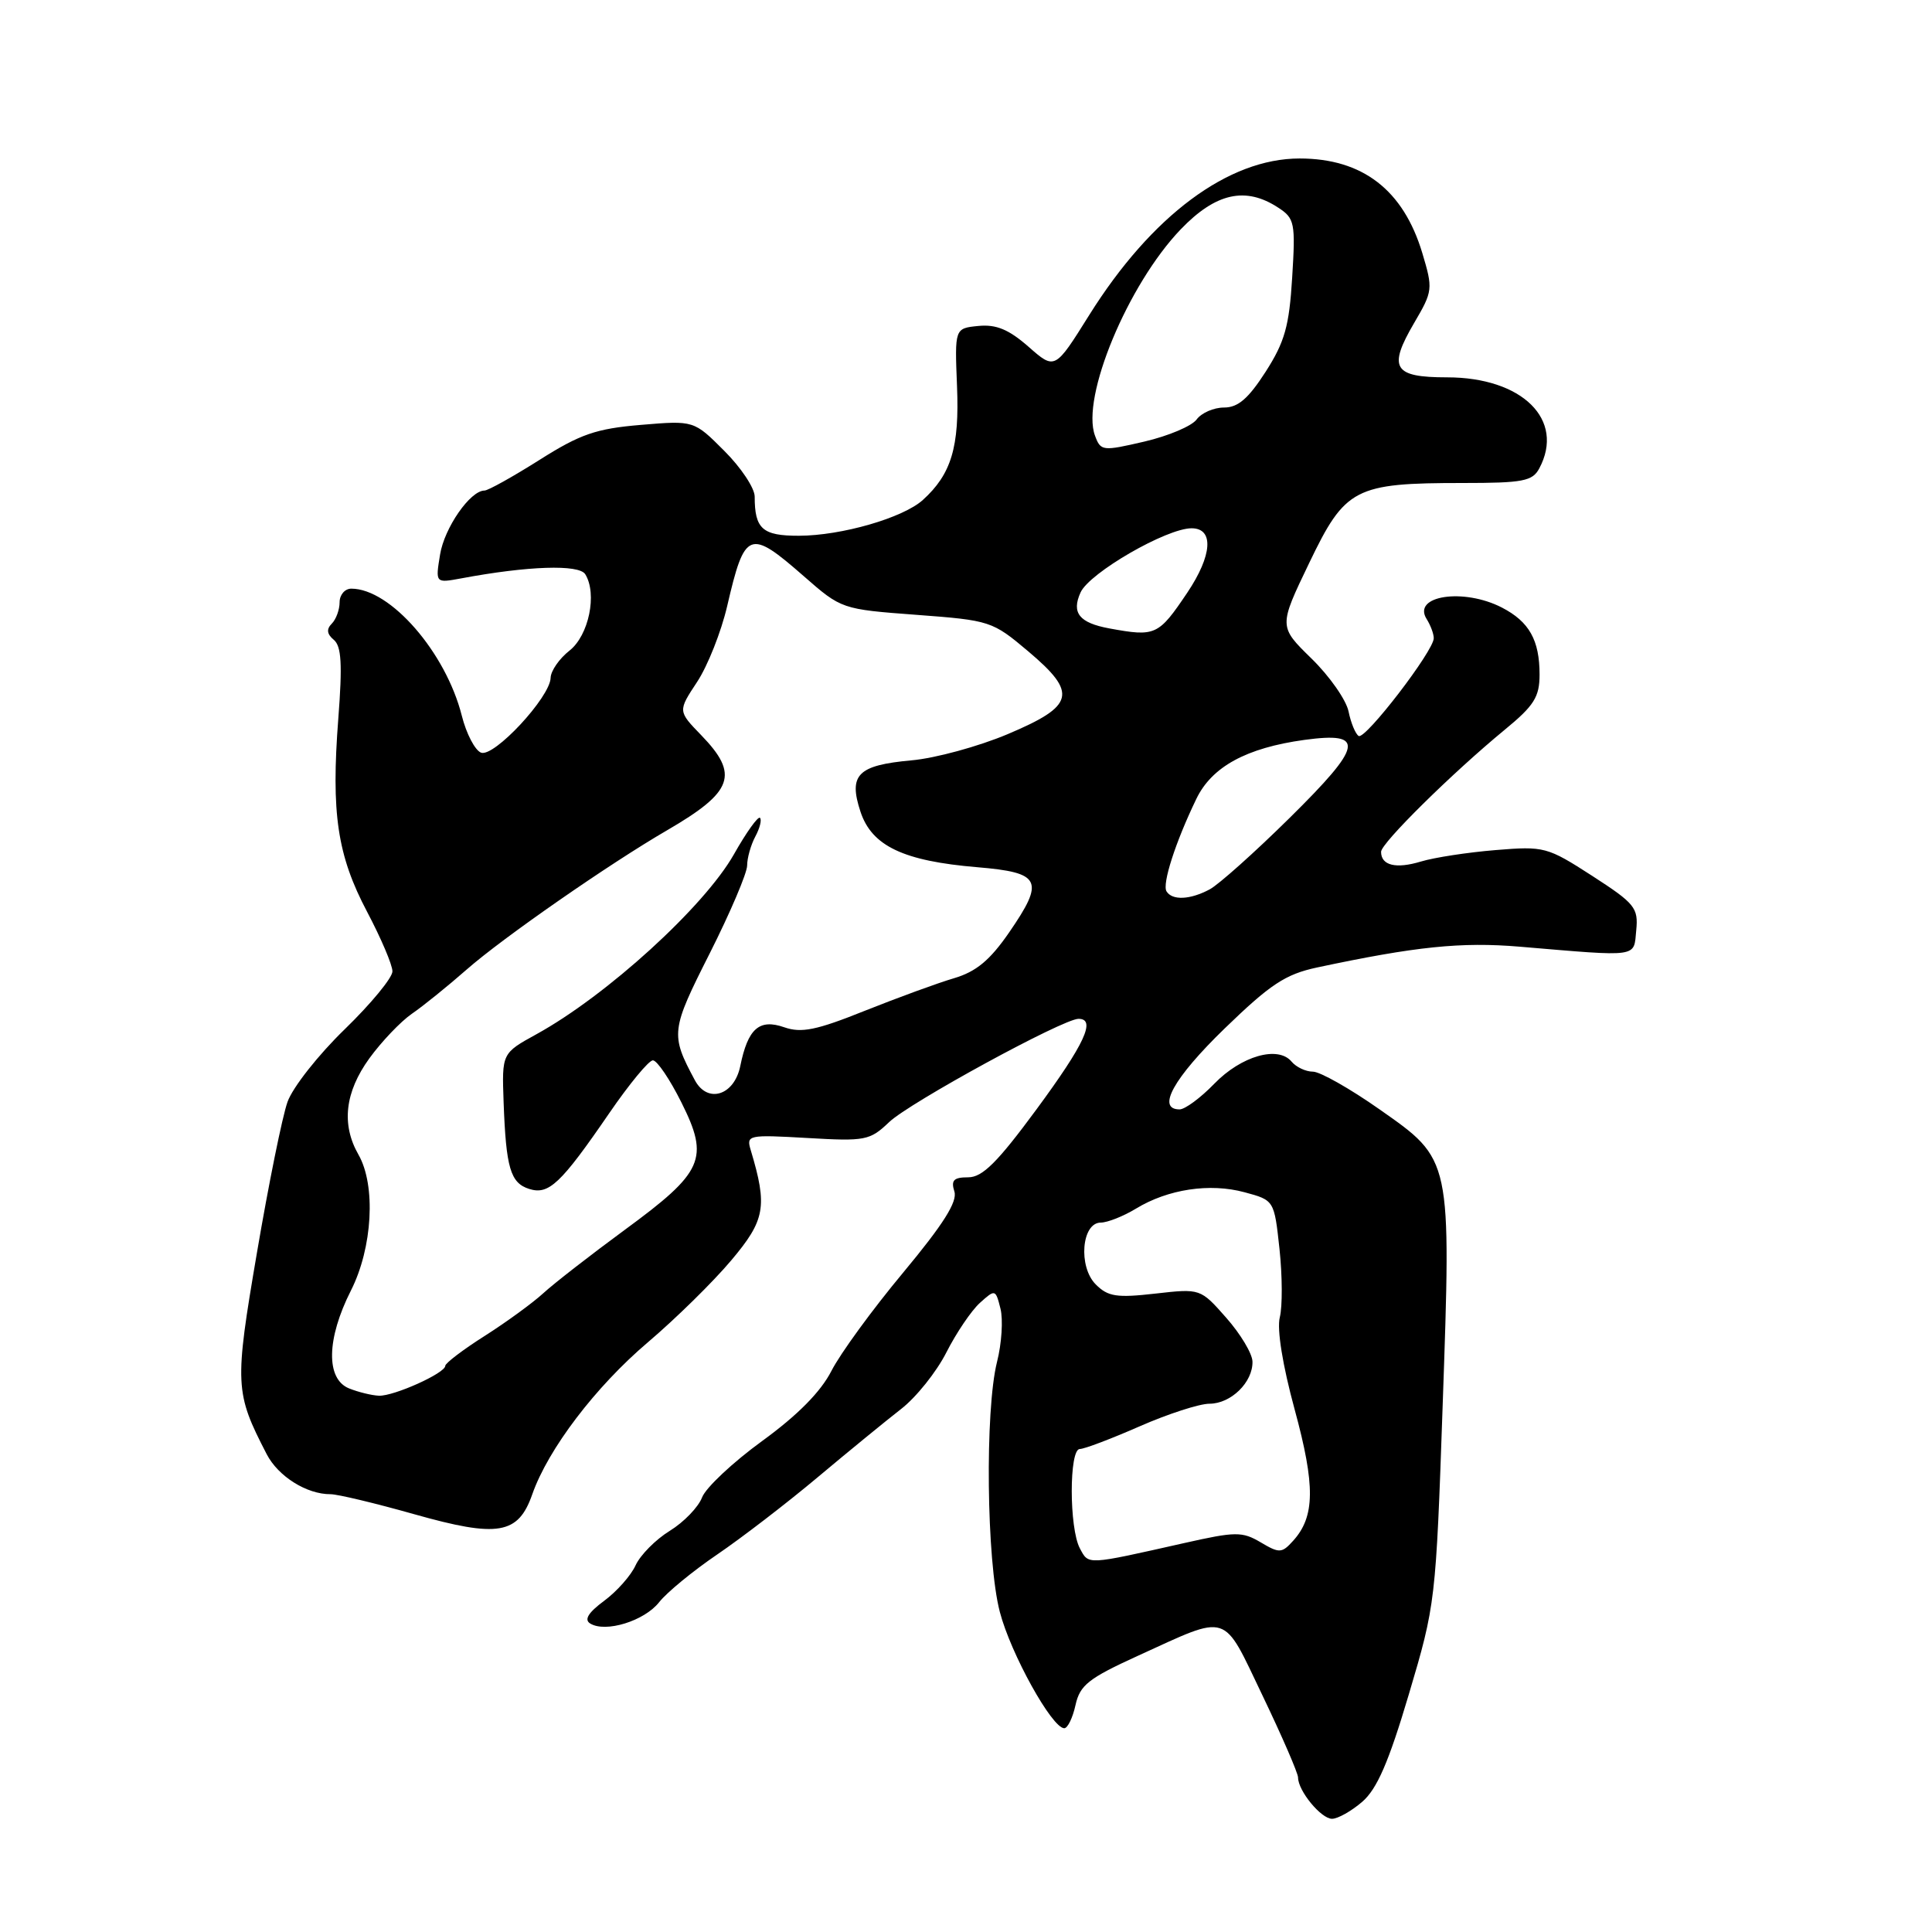 <?xml version="1.0" encoding="UTF-8" standalone="no"?>
<!DOCTYPE svg PUBLIC "-//W3C//DTD SVG 1.1//EN" "http://www.w3.org/Graphics/SVG/1.1/DTD/svg11.dtd" >
<svg xmlns="http://www.w3.org/2000/svg" xmlns:xlink="http://www.w3.org/1999/xlink" version="1.1" viewBox="0 0 256 256">
 <g >
 <path fill="currentColor"
d=" M 180.50 238.75 C 182.46 237.06 184.01 233.50 186.68 224.50 C 190.21 212.63 190.26 212.21 191.16 186.24 C 192.30 153.36 192.38 153.72 182.80 147.00 C 178.89 144.25 174.91 142.00 173.97 142.00 C 173.02 142.00 171.75 141.40 171.14 140.67 C 169.35 138.52 164.48 139.91 160.90 143.60 C 159.09 145.47 157.02 147.00 156.30 147.00 C 153.20 147.00 155.51 142.84 162.25 136.30 C 168.33 130.41 170.32 129.10 174.50 128.20 C 187.59 125.41 193.62 124.79 201.36 125.44 C 217.35 126.79 216.46 126.91 216.81 123.27 C 217.10 120.29 216.64 119.72 210.98 116.06 C 205.01 112.21 204.63 112.11 198.17 112.64 C 194.50 112.94 190.05 113.62 188.27 114.16 C 184.97 115.16 183.00 114.68 183.00 112.87 C 183.00 111.72 192.41 102.44 199.38 96.70 C 203.28 93.50 204.00 92.35 204.00 89.38 C 204.00 84.82 202.63 82.38 199.02 80.51 C 193.93 77.88 187.07 78.92 189.04 82.03 C 189.55 82.84 189.98 83.98 189.98 84.56 C 190.01 86.21 180.90 98.06 180.03 97.52 C 179.61 97.26 179.00 95.79 178.69 94.27 C 178.38 92.75 176.17 89.59 173.78 87.26 C 169.43 83.01 169.43 83.01 173.47 74.61 C 178.25 64.65 179.50 64.00 193.83 64.00 C 201.80 64.00 203.06 63.76 203.96 62.07 C 207.41 55.62 201.71 50.00 191.74 50.00 C 184.62 50.00 183.88 48.77 187.39 42.78 C 189.86 38.57 189.89 38.29 188.46 33.52 C 185.94 25.16 180.54 21.00 172.20 21.00 C 162.75 21.00 152.57 28.58 144.32 41.76 C 139.78 49.02 139.78 49.02 136.29 45.95 C 133.68 43.66 132.01 42.96 129.65 43.19 C 126.50 43.50 126.50 43.50 126.81 51.18 C 127.14 59.23 126.06 62.83 122.28 66.25 C 119.66 68.62 111.50 70.98 105.86 70.99 C 101.03 71.00 100.00 70.09 100.00 65.80 C 100.00 64.68 98.19 61.95 95.97 59.74 C 91.95 55.71 91.95 55.71 84.92 56.30 C 78.97 56.80 76.89 57.52 71.47 60.95 C 67.94 63.18 64.67 65.00 64.20 65.00 C 62.31 65.00 58.88 69.94 58.31 73.49 C 57.69 77.27 57.69 77.27 61.10 76.64 C 69.94 74.98 76.73 74.76 77.55 76.09 C 79.16 78.69 78.02 84.20 75.46 86.21 C 74.11 87.27 72.98 88.90 72.96 89.82 C 72.89 92.39 65.45 100.39 63.74 99.73 C 62.94 99.42 61.79 97.22 61.19 94.83 C 59.07 86.44 51.73 78.00 46.55 78.00 C 45.70 78.00 45.00 78.81 45.00 79.80 C 45.00 80.79 44.53 82.07 43.96 82.64 C 43.23 83.37 43.32 84.02 44.23 84.78 C 45.24 85.62 45.38 88.01 44.83 95.18 C 43.86 107.77 44.69 113.34 48.65 120.83 C 50.49 124.32 52.00 127.86 52.00 128.71 C 52.00 129.56 49.15 133.01 45.68 136.38 C 42.20 139.75 38.79 144.07 38.10 146.00 C 37.41 147.93 35.59 156.91 34.05 165.97 C 31.06 183.49 31.11 184.51 35.34 192.69 C 36.86 195.63 40.65 198.01 43.80 197.99 C 44.73 197.99 49.72 199.18 54.88 200.64 C 65.99 203.78 68.67 203.33 70.53 198.00 C 72.63 192.01 78.92 183.74 85.86 177.85 C 89.52 174.74 94.48 169.87 96.88 167.02 C 101.40 161.66 101.72 159.88 99.48 152.41 C 98.87 150.39 99.10 150.34 106.98 150.79 C 114.67 151.24 115.26 151.12 117.81 148.69 C 120.52 146.10 140.87 135.00 142.91 135.00 C 145.27 135.00 143.73 138.32 137.36 146.97 C 132.16 154.03 130.18 156.00 128.29 156.00 C 126.37 156.00 125.99 156.39 126.46 157.88 C 126.89 159.23 125.00 162.22 119.67 168.63 C 115.60 173.51 111.33 179.37 110.17 181.65 C 108.76 184.41 105.72 187.50 100.99 190.94 C 97.10 193.77 93.52 197.13 93.03 198.41 C 92.54 199.70 90.62 201.69 88.74 202.85 C 86.87 204.00 84.84 206.06 84.22 207.41 C 83.61 208.76 81.73 210.88 80.05 212.12 C 77.96 213.67 77.37 214.61 78.20 215.12 C 80.23 216.38 85.38 214.79 87.34 212.30 C 88.35 211.01 91.82 208.16 95.03 205.98 C 98.25 203.79 104.24 199.19 108.34 195.75 C 112.44 192.31 117.42 188.24 119.40 186.70 C 121.39 185.16 124.09 181.79 125.40 179.20 C 126.71 176.62 128.71 173.66 129.84 172.64 C 131.87 170.81 131.92 170.82 132.57 173.41 C 132.93 174.86 132.73 178.03 132.11 180.46 C 130.50 186.89 130.71 206.81 132.48 213.58 C 133.92 219.12 139.40 229.00 141.02 229.00 C 141.47 229.00 142.14 227.62 142.51 225.93 C 143.10 223.28 144.23 222.39 150.78 219.40 C 163.03 213.82 161.92 213.47 167.30 224.69 C 169.89 230.09 172.00 234.96 172.00 235.53 C 172.00 237.29 175.05 241.00 176.50 241.00 C 177.26 241.00 179.06 239.99 180.50 238.75 Z  M 143.09 205.17 C 141.66 202.50 141.65 192.00 143.08 192.00 C 143.68 192.00 147.24 190.65 151.00 189.00 C 154.76 187.35 158.93 186.00 160.26 186.00 C 163.11 186.00 166.02 183.15 165.96 180.42 C 165.94 179.36 164.37 176.75 162.49 174.62 C 159.06 170.73 159.06 170.73 153.07 171.41 C 147.97 171.99 146.81 171.81 145.20 170.20 C 142.84 167.84 143.32 162.00 145.86 162.00 C 146.76 161.99 148.86 161.16 150.52 160.15 C 154.76 157.57 160.29 156.73 164.91 157.98 C 168.84 159.04 168.84 159.04 169.54 165.50 C 169.92 169.05 169.94 173.12 169.58 174.55 C 169.18 176.13 169.95 180.90 171.55 186.77 C 174.30 196.86 174.25 200.96 171.35 204.16 C 169.85 205.82 169.53 205.84 167.05 204.37 C 164.59 202.92 163.73 202.93 156.93 204.46 C 143.86 207.40 144.28 207.38 143.09 205.17 Z  M 46.25 183.97 C 43.16 182.72 43.26 177.40 46.50 171.00 C 49.37 165.34 49.83 157.07 47.50 153.00 C 45.21 149.00 45.70 144.72 48.94 140.24 C 50.56 138.01 53.09 135.36 54.56 134.34 C 56.04 133.33 59.33 130.67 61.87 128.44 C 66.62 124.27 80.75 114.45 88.42 110.00 C 97.17 104.91 97.98 102.64 92.91 97.41 C 89.82 94.22 89.82 94.22 92.37 90.36 C 93.77 88.24 95.56 83.72 96.35 80.33 C 98.69 70.25 99.28 70.03 106.52 76.36 C 111.49 80.71 111.54 80.73 121.45 81.47 C 131.20 82.20 131.50 82.30 136.24 86.30 C 142.83 91.86 142.42 93.52 133.52 97.28 C 129.68 98.90 123.95 100.47 120.78 100.75 C 113.64 101.40 112.40 102.65 114.02 107.56 C 115.52 112.10 119.71 114.09 129.49 114.91 C 137.96 115.62 138.47 116.65 133.71 123.56 C 131.17 127.24 129.35 128.75 126.41 129.62 C 124.26 130.25 118.95 132.20 114.60 133.93 C 108.18 136.51 106.19 136.91 103.92 136.12 C 100.60 134.96 99.10 136.29 98.09 141.26 C 97.29 145.17 93.75 146.27 92.07 143.13 C 88.82 137.06 88.88 136.54 94.05 126.31 C 96.77 120.91 99.00 115.68 99.00 114.68 C 99.00 113.69 99.49 111.96 100.08 110.85 C 100.68 109.74 100.96 108.62 100.70 108.37 C 100.45 108.12 98.89 110.29 97.25 113.20 C 93.32 120.14 80.41 131.90 71.10 137.03 C 66.50 139.56 66.50 139.56 66.73 146.03 C 67.05 154.76 67.63 156.75 70.12 157.54 C 72.72 158.36 74.30 156.87 80.73 147.50 C 83.37 143.65 85.97 140.50 86.51 140.50 C 87.06 140.50 88.76 143.01 90.29 146.08 C 94.02 153.54 93.24 155.29 82.80 162.95 C 78.24 166.30 73.38 170.08 72.00 171.35 C 70.62 172.62 67.14 175.16 64.25 177.00 C 61.36 178.83 59.00 180.63 59.00 180.98 C 59.00 181.95 52.19 185.01 50.22 184.94 C 49.27 184.90 47.49 184.47 46.25 183.97 Z  M 154.57 118.11 C 153.97 117.14 155.74 111.62 158.51 105.88 C 160.56 101.60 165.14 99.10 172.84 98.04 C 180.98 96.93 180.63 98.76 170.86 108.40 C 166.25 112.95 161.49 117.20 160.30 117.84 C 157.71 119.23 155.33 119.34 154.57 118.11 Z  M 147.00 83.27 C 143.00 82.53 141.95 81.21 143.18 78.50 C 144.37 75.89 154.57 70.00 157.89 70.00 C 160.88 70.00 160.64 73.58 157.33 78.52 C 153.49 84.22 153.12 84.39 147.00 83.27 Z  M 145.09 57.72 C 143.22 52.67 149.44 37.71 156.44 30.40 C 161.08 25.56 165.05 24.67 169.38 27.52 C 171.55 28.93 171.67 29.53 171.22 36.77 C 170.83 43.20 170.24 45.30 167.71 49.25 C 165.42 52.81 164.05 54.00 162.19 54.00 C 160.83 54.00 159.20 54.71 158.56 55.58 C 157.92 56.46 154.81 57.77 151.64 58.51 C 146.08 59.80 145.85 59.78 145.09 57.72 Z "/>
</g>
</svg>